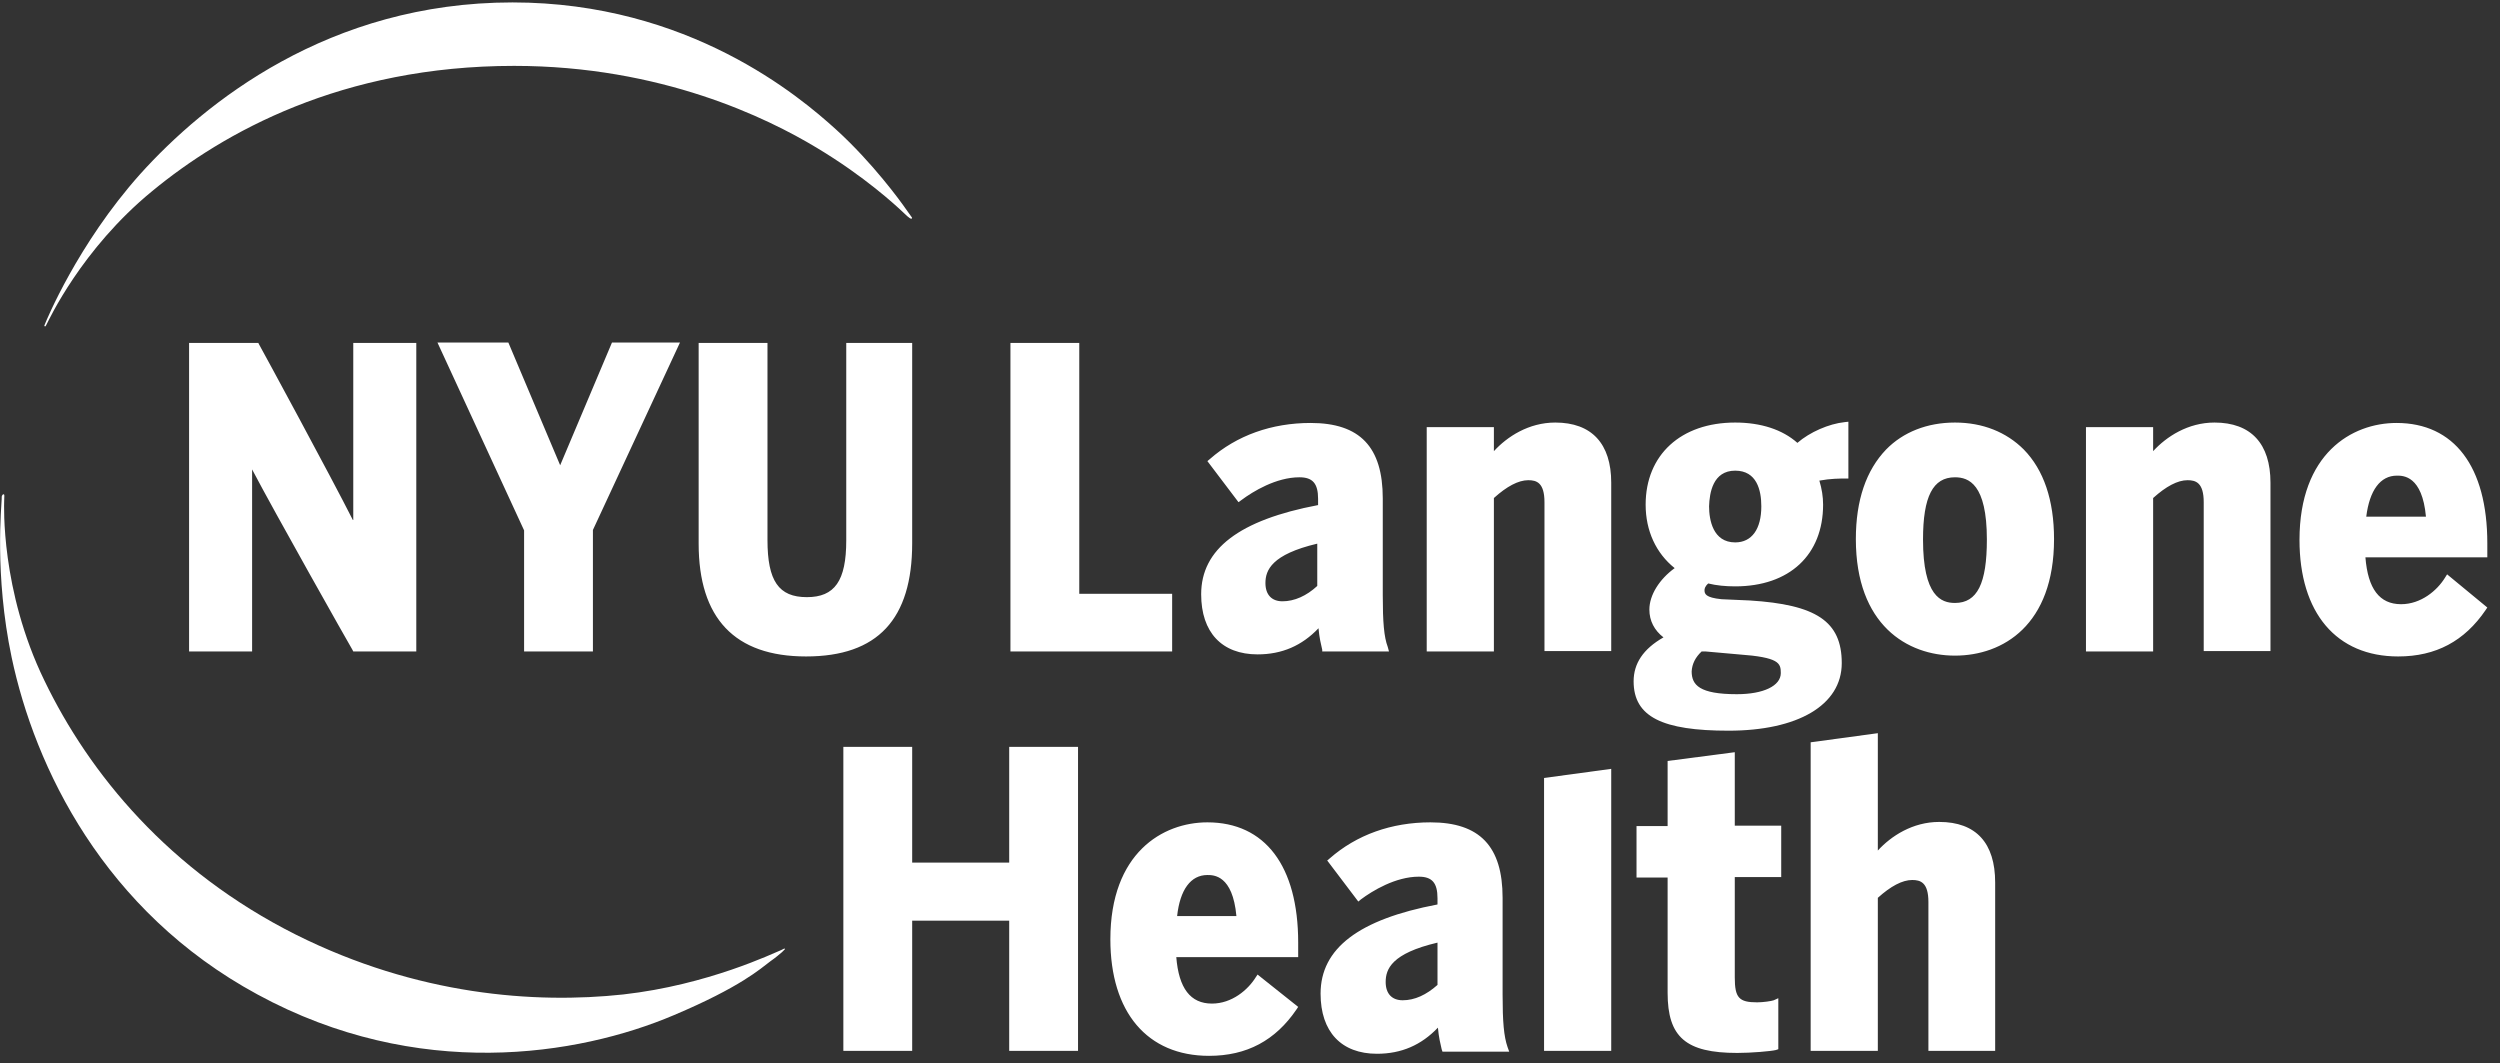 <?xml version="1.0" encoding="UTF-8" standalone="no"?>
<!DOCTYPE svg PUBLIC "-//W3C//DTD SVG 1.1//EN" "http://www.w3.org/Graphics/SVG/1.1/DTD/svg11.dtd">
<svg width="100%" height="100%" viewBox="0 0 301 128" version="1.1" xmlns="http://www.w3.org/2000/svg" xmlns:xlink="http://www.w3.org/1999/xlink" xml:space="preserve" xmlns:serif="http://www.serif.com/" style="fill-rule:evenodd;clip-rule:evenodd;stroke-linejoin:round;stroke-miterlimit:2;">
    <rect x="0" y="0" width="301" height="128" fill="#333333" stroke="none"/>
    <g transform="matrix(1,0,0,1,-8247,-5018)">
        <g transform="matrix(0.622,0,0,0.417,8066.43,2758.66)">
            <g id="nyu" transform="matrix(1.189,0,0,1.774,-2420.02,3051.6)">
                <g id="Fill-1" transform="matrix(0.675,0,0,0.675,2261.75,1200.32)">
                    <path d="M246.2,250.7C246.3,250.6 246.3,250.5 246.2,250.4C246,250.1 245.6,249.6 244.7,248.3C243.6,246.7 236.8,237.3 228,229.3C219.2,221.3 192.4,198.6 149.9,198.6C105.6,198.6 75.6,222.8 60.1,240C45,256.9 37.4,275.5 37.2,276C37,276.5 36.9,276.6 37.1,276.7C37.3,276.8 37.4,276.5 37.7,275.9C38,275.4 45.9,258.1 63,244.1C80.1,230 108.7,213.9 150.3,213.9C185.8,213.9 211.4,226.5 223.2,233.6C234.9,240.6 242.4,247.6 244,249.1C244.9,250 245.4,250.4 245.7,250.6C246,250.8 246.1,250.8 246.2,250.7" style="fill:white;fill-rule:nonzero;"/>
                </g>
                <g id="Fill-3" transform="matrix(0.675,0,0,0.675,2261.75,1200.32)">
                    <path d="M27.1,317.2C27.2,317.2 27.3,317.2 27.3,317.3C27.4,317.5 27.3,317.9 27.3,318.9C27.3,319.6 26.4,340.3 37,362.1C47.8,384.5 67,408 97.7,423.4C126.9,438 155.3,440.1 176.6,437.8C197.1,435.5 212.9,427.8 214.7,427.1C215.4,426.8 215.5,426.6 215.6,426.8L215.6,426.9C215.5,427 215.3,427.2 214.9,427.6C214.3,428.1 213.4,428.9 212.1,429.8C209.7,431.6 204.9,436 188.8,442.8C165.7,452.6 127,458.8 88.4,437.8C51.3,417.7 34.7,383 29.1,356.5C24.9,336.5 26.7,319.7 26.7,318.4C26.7,317.9 26.7,317.6 26.8,317.5C26.9,317.3 27,317.2 27.1,317.2" style="fill:white;fill-rule:nonzero;"/>
                </g>
                <g id="Fill-4" transform="matrix(0.675,0,0,0.675,2261.75,1200.32)">
                    <path d="M436.7,355.1L437.7,355.1L445.6,355.8C455.4,356.5 455.8,357.9 455.8,360.3C455.8,363.4 451.6,365.4 445.2,365.4C436.2,365.4 434.3,363.2 434.3,359.9C434.4,358.1 435.2,356.5 436.7,355.1ZM444.8,311.5C450,311.5 451.1,316.2 451.1,320.1C451.1,325.6 448.8,328.8 444.8,328.8C439.4,328.8 438.5,323.3 438.5,320.1C438.6,316.9 439.4,311.5 444.8,311.5ZM420.3,362.3C420.3,370.9 427.3,374.2 443.2,374.2C459.8,374.2 470.5,368.1 470.5,357.9C470.5,347.8 464.3,343.8 448.3,342.8L441.5,342.5C437.6,342.1 437.4,341.2 437.4,340.3C437.4,340 437.5,339.4 438.3,338.7C440.3,339.2 442.5,339.4 444.8,339.4C457.9,339.4 466,331.8 466,319.7C466,317.8 465.7,315.9 465.1,313.9C467.8,313.4 470.1,313.4 471.3,313.4L472.1,313.4L472.1,299.7L471.2,299.8C467.4,300.2 462.8,302.2 459.8,304.8C456.2,301.6 451,299.9 444.8,299.9C431.7,299.9 423.2,307.7 423.2,319.7C423.2,326 425.7,331.4 430.2,335C426.5,337.7 424.1,341.5 424.1,345C424.1,347.7 425.3,350 427.5,351.7C422.6,354.5 420.3,358 420.3,362.3ZM269.7,406L246.3,406L246.3,378.1L229.7,378.1L229.7,451.4L246.3,451.4L246.3,420L269.7,420L269.7,451.4L286.3,451.4L286.3,378.1L269.7,378.1L269.7,406ZM398.7,451.4L414.9,451.4L414.9,383.4L398.7,385.6L398.7,451.4ZM373,435.5C370.3,437.9 367.5,439.2 364.6,439.2C362,439.2 360.5,437.6 360.5,434.8C360.5,431.7 361.9,427.9 373,425.3L373,435.5ZM388.7,437.8L388.7,414.5C388.7,402.1 383.2,396.3 371.3,396.3C361.9,396.3 353.5,399.3 347,405L346.4,405.5L353.9,415.4L354.5,414.9C357.3,412.8 362.9,409.4 368.5,409.4C371.7,409.4 373,410.9 373,414.6L373,416.1C354,419.7 344.8,426.7 344.8,437.6C344.8,446.8 349.8,452.1 358.4,452.1C364.3,452.1 369.1,450 373.1,445.8C373.3,448.1 373.7,449.7 374,451L374.2,451.6L390.3,451.6L389.9,450.5C389,447.9 388.7,444.4 388.7,437.8ZM344,339.3C341.4,341.7 338.5,343 335.6,343C333,343 331.5,341.4 331.5,338.6C331.5,335.5 333,331.7 344,329.1L344,339.3ZM345.2,355.1L361.3,355.1L361,354C360.1,351.6 359.8,348.1 359.8,341.5L359.8,318.2C359.8,305.8 354.3,300 342.4,300C333,300 324.6,303 318.1,308.7L317.5,309.2L325,319.1L325.7,318.6C328.5,316.5 334.1,313.1 339.7,313.1C342.9,313.1 344.2,314.6 344.2,318.3L344.2,319.8C325.2,323.4 316,330.4 316,341.3C316,350.5 321,355.8 329.6,355.8C335.5,355.8 340.3,353.7 344.3,349.5C344.5,351.8 344.9,353.4 345.2,354.7L345.2,355.1ZM401.4,299.9C395,299.9 389.8,303.3 386.6,306.8L386.6,301L370.4,301L370.4,355.1L386.6,355.1L386.6,318.1C389.7,315.3 392.5,313.8 394.9,313.8C396.9,313.8 398.8,314.4 398.8,319.1L398.8,355L414.9,355L414.9,314.4C414.9,305 410.2,299.9 401.4,299.9ZM444.6,379.4L428.5,381.5L428.5,397.2L421,397.2L421,409.6L428.5,409.6L428.5,437.4C428.5,448.1 432.9,451.9 445.3,451.9C448.6,451.9 453.4,451.5 454.6,451.2L455.2,451L455.2,438.7L454.1,439.2C453.6,439.4 451.5,439.7 450.1,439.7C445.7,439.7 444.7,438.6 444.7,433.7L444.7,409.5L455.9,409.5L455.9,397.1L444.7,397.1L444.7,379.4L444.6,379.4ZM560.4,299.9C554,299.9 548.8,303.3 545.6,306.8L545.6,301L529.4,301L529.4,355.1L545.6,355.1L545.6,318.1C548.7,315.3 551.5,313.8 553.9,313.8C555.9,313.8 557.8,314.4 557.8,319.1L557.8,355L573.9,355L573.9,314.4C573.9,305 569.2,299.9 560.4,299.9ZM604.4,312.7C605.9,312.7 610.5,312.7 611.4,322.6L597,322.6C597.8,316.2 600.4,312.7 604.4,312.7ZM616.5,336.5L616,337.3C614.1,340.4 610.2,343.7 605.4,343.7C600.2,343.7 597.4,340 596.8,332.4L626.2,332.4L626.2,329C626.2,310.5 618.2,300 604.3,300C593.5,300 580.9,307.4 580.9,328.2C580.9,345.8 589.8,356.3 604.7,356.3C613.8,356.3 620.7,352.6 625.8,345.1L626.2,344.5L616.5,336.5ZM494,396.2C487.6,396.2 482.4,399.6 479.2,403.1L479.2,374.8L463,377L463,451.4L479.2,451.4L479.2,414.5C482.3,411.7 485.1,410.2 487.5,410.2C489.5,410.2 491.4,410.8 491.4,415.5L491.4,451.4L507.5,451.4L507.5,410.8C507.5,401.3 502.9,396.2 494,396.2ZM497.8,343.4C494.5,343.4 490.1,341.8 490.1,328.1C490.1,317.7 492.5,313.1 497.8,313.1C501.1,313.1 505.5,314.7 505.5,328.1C505.5,338.7 503.2,343.4 497.8,343.4ZM497.8,299.9C491.1,299.9 485.3,302.2 481.2,306.4C476.4,311.4 473.9,318.6 473.9,328C473.9,348.7 486.3,356.1 497.8,356.1C509.4,356.1 521.7,348.7 521.7,328C521.7,318.6 519.2,311.3 514.4,306.4C510.2,302.2 504.5,299.9 497.8,299.9ZM317.5,409C319,409 323.6,409 324.5,418.9L310.2,418.9C310.9,412.5 313.5,409 317.5,409ZM329.2,433.6C327.3,436.7 323.4,440 318.6,440C313.4,440 310.6,436.3 310,428.8L339.4,428.8L339.4,425.3C339.4,406.8 331.4,396.3 317.5,396.3C306.7,396.3 294.1,403.7 294.1,424.5C294.1,442.1 303,452.6 317.9,452.6C327,452.6 333.9,448.9 339,441.4L339.4,440.8L329.6,433L329.2,433.6ZM246.3,329L246.3,280.7L230.4,280.7L230.4,328.3C230.4,338.1 227.6,342 220.9,342C214.1,342 211.4,338.1 211.4,328.2L211.4,280.7L194.8,280.7L194.8,329.1C194.8,347.1 203.5,356.3 220.7,356.3C238,356.3 246.3,347.3 246.3,329ZM111.4,323.4C106.1,312.9 89.6,282.5 88.8,281.1L88.6,280.7L71.9,280.7L71.9,355.1L87.1,355.1L87.1,311.2C92.5,321.5 110.4,353.2 111.3,354.7L111.5,355.1L126.7,355.1L126.7,280.7L111.5,280.7L111.5,323.4L111.4,323.4ZM309,341.2L286.6,341.2L286.6,280.7L270,280.7L270,355.1L309,355.1L309,341.2ZM169.3,355.1L169.3,325.8L190.3,280.6L173.9,280.6L161.4,310.2L148.9,280.6L131.8,280.6L152.7,325.9L152.7,355.1L169.3,355.1Z" style="fill:white;fill-rule:nonzero;"/>
                </g>
            </g>
        </g>
    </g>
</svg>
